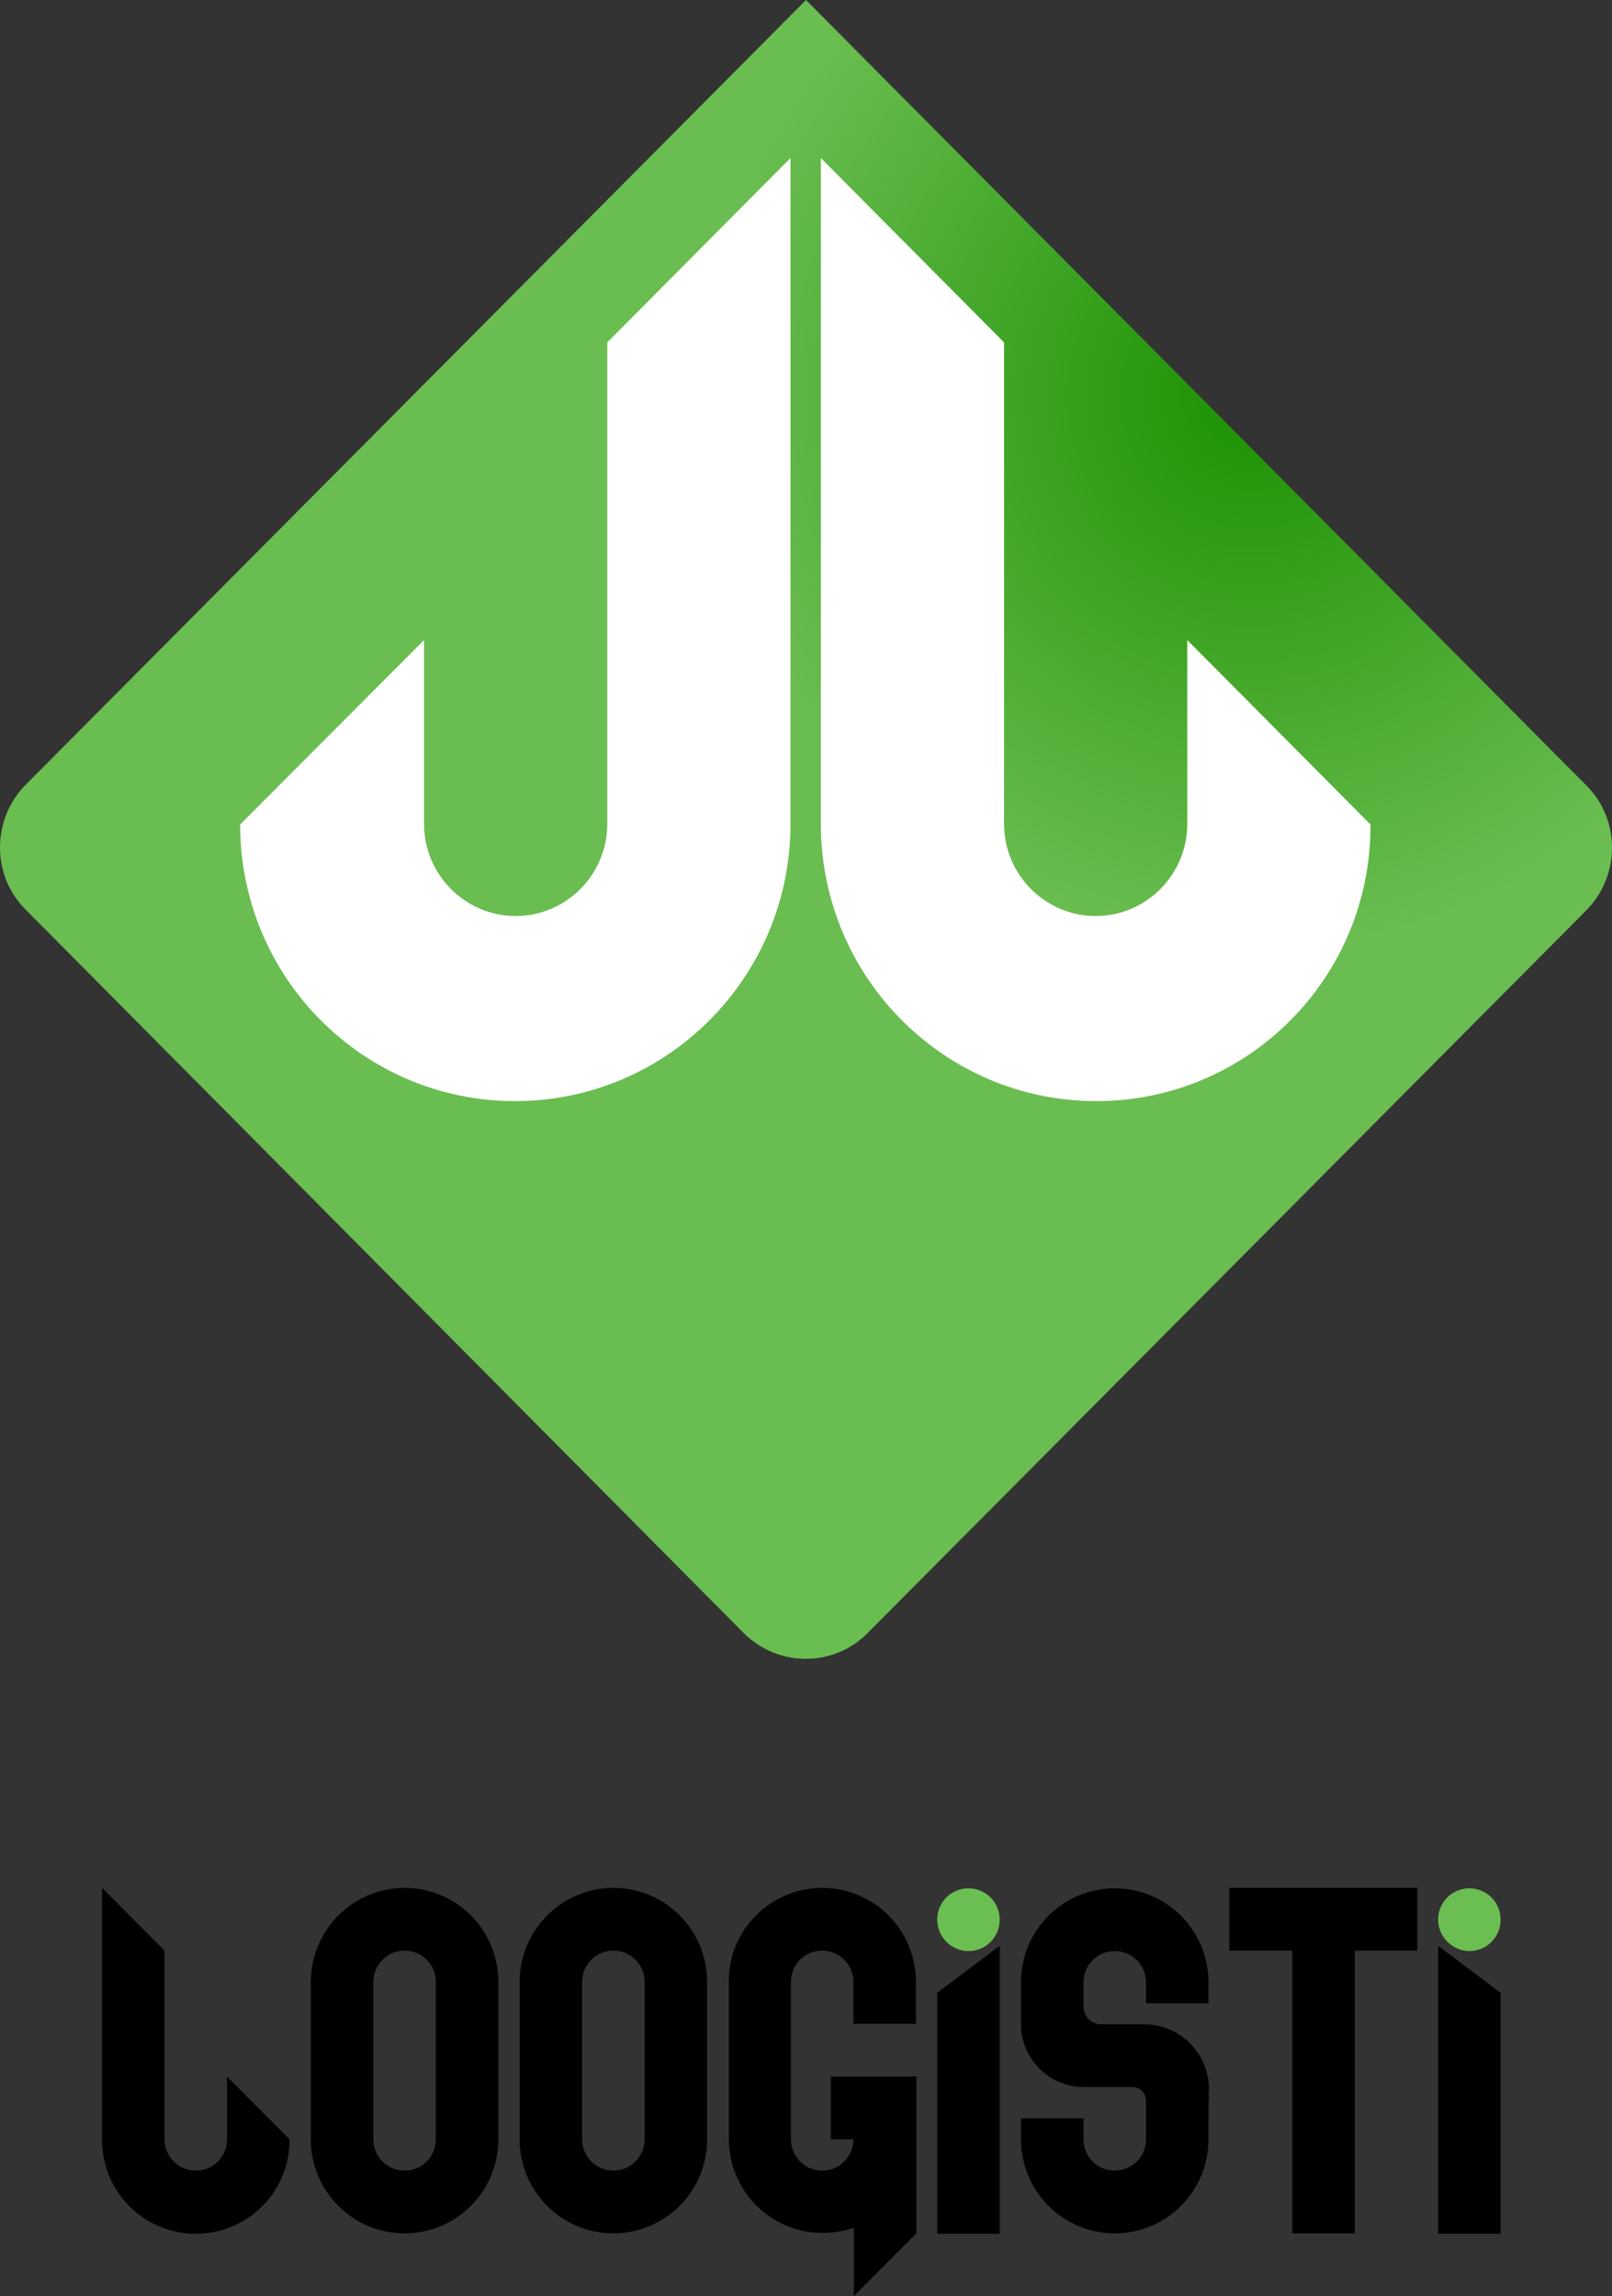 <svg width="158" height="225" viewBox="0 0 158 225" fill="none" xmlns="http://www.w3.org/2000/svg">
<rect x="0" y="0" width="158" height="225" fill="#333333" stroke="none"/>
<path fill-rule="evenodd" clip-rule="evenodd" d="M36.591 209.632C36.591 211.339 37.953 212.705 39.655 212.705C41.357 212.705 42.718 211.339 42.718 209.632V194.221C42.718 192.513 41.357 191.147 39.655 191.147C37.953 191.147 36.591 192.513 36.591 194.221V209.632ZM57.056 209.632C57.056 211.339 58.418 212.705 60.12 212.705C61.821 212.705 63.183 211.339 63.183 209.632V194.221C63.183 192.513 61.821 191.147 60.12 191.147C58.418 191.147 57.056 192.513 57.056 194.221V209.632ZM60.12 185C65.225 185 69.309 189.141 69.309 194.221V209.632C69.309 214.755 65.183 218.853 60.12 218.853C55.014 218.853 50.929 214.712 50.929 209.632V194.221C50.929 189.141 55.056 185 60.12 185ZM39.655 185C44.76 185 48.845 189.141 48.845 194.221V209.632C48.845 214.755 44.718 218.853 39.655 218.853C34.549 218.853 30.465 214.712 30.465 209.632V194.221C30.465 189.141 34.592 185 39.655 185Z" fill="black"/>
<path fill-rule="evenodd" clip-rule="evenodd" d="M19.19 218.895C14.085 218.895 10 214.755 10 209.674V185L16.127 191.147V209.632C16.127 211.339 17.488 212.705 19.19 212.705C20.892 212.705 22.253 211.339 22.253 209.632V203.485L28.38 209.632C28.422 214.755 24.296 218.895 19.19 218.895ZM140.957 218.895V190.678L147.084 195.288V218.895H140.957ZM120.493 191.19V185H132.789H138.915V191.147H132.789V218.853H126.662V191.147H120.493V191.19ZM118.45 209.632C118.45 214.755 114.323 218.853 109.26 218.853C104.155 218.853 100.07 214.712 100.07 209.632V207.583H106.197V209.632C106.197 211.339 107.559 212.705 109.26 212.705C110.962 212.705 112.324 211.339 112.324 209.632V205.832C112.324 205.107 111.728 204.509 111.005 204.509H106.197C102.836 204.509 100.07 201.734 100.07 198.362C100.07 196.313 100.07 196.313 100.07 194.264C100.07 189.141 104.197 185.043 109.26 185.043C114.366 185.043 118.45 189.184 118.45 194.264V196.313H112.324V194.264C112.324 192.556 110.962 191.19 109.26 191.19C107.559 191.19 106.197 192.556 106.197 194.264V196.612C106.197 197.593 106.963 198.362 107.942 198.362H112.154C115.642 198.362 118.493 201.222 118.493 204.723C118.45 206.686 118.45 207.668 118.45 209.632ZM97.986 218.895V190.678L91.859 195.288V218.895H97.986ZM80.584 185C85.69 185 89.774 189.141 89.774 194.221V198.319H83.648V194.221C83.648 192.513 82.286 191.147 80.584 191.147C78.882 191.147 77.521 192.513 77.521 194.221V209.632C77.521 211.339 78.882 212.705 80.584 212.705C82.286 212.705 83.648 211.339 83.648 209.632H81.435V203.485H83.648H89.391H89.817V205.534V209.632V218.853L83.69 225V218.298C82.712 218.639 81.691 218.81 80.627 218.81C75.521 218.81 71.437 214.669 71.437 209.589V194.178C71.394 189.141 75.521 185 80.584 185Z" fill="black"/>
<path fill-rule="evenodd" clip-rule="evenodd" d="M91.859 188.116C91.859 186.409 93.221 185.043 94.922 185.043C96.624 185.043 97.986 186.409 97.986 188.116C97.986 189.824 96.624 191.19 94.922 191.19C93.221 191.19 91.859 189.781 91.859 188.116Z" fill="#6BBE51"/>
<path fill-rule="evenodd" clip-rule="evenodd" d="M140.957 188.116C140.957 186.409 142.319 185.043 144.021 185.043C145.723 185.043 147.084 186.409 147.084 188.116C147.084 189.824 145.723 191.19 144.021 191.19C142.361 191.19 140.957 189.781 140.957 188.116Z" fill="#6BBE51"/>
<path fill-rule="evenodd" clip-rule="evenodd" d="M72.926 160.06L2.476 89.099C-0.825 85.777 -0.825 80.329 2.476 76.94L79 0L155.524 77.007C158.825 80.329 158.825 85.777 155.524 89.166L85.008 160.06C81.707 163.382 76.293 163.382 72.926 160.06Z" fill="url(#paint0_radial_834_3357)"/>
<path fill-rule="evenodd" clip-rule="evenodd" d="M107.457 107.903C92.535 107.903 80.453 95.743 80.453 80.728V15.481L98.412 33.553V80.728C98.412 85.711 102.439 89.764 107.391 89.764C112.343 89.764 116.371 85.711 116.371 80.728V62.722L134.33 80.794C134.396 95.81 122.313 107.903 107.457 107.903ZM50.477 107.903C65.399 107.903 77.481 95.743 77.481 80.728V15.481L59.522 33.553V80.728C59.522 85.711 55.495 89.764 50.543 89.764C45.591 89.764 41.563 85.711 41.563 80.728V62.722L23.538 80.794C23.538 95.81 35.621 107.903 50.477 107.903Z" fill="white"/>
<defs>
<radialGradient id="paint0_radial_834_3357" cx="0" cy="0" r="1" gradientUnits="userSpaceOnUse" gradientTransform="translate(123.186 39.144) rotate(49.695) scale(54.029 53.801)">
<stop stop-color="#1C9102"/>
<stop offset="1" stop-color="#6ABD50"/>
</radialGradient>
</defs>
</svg>
